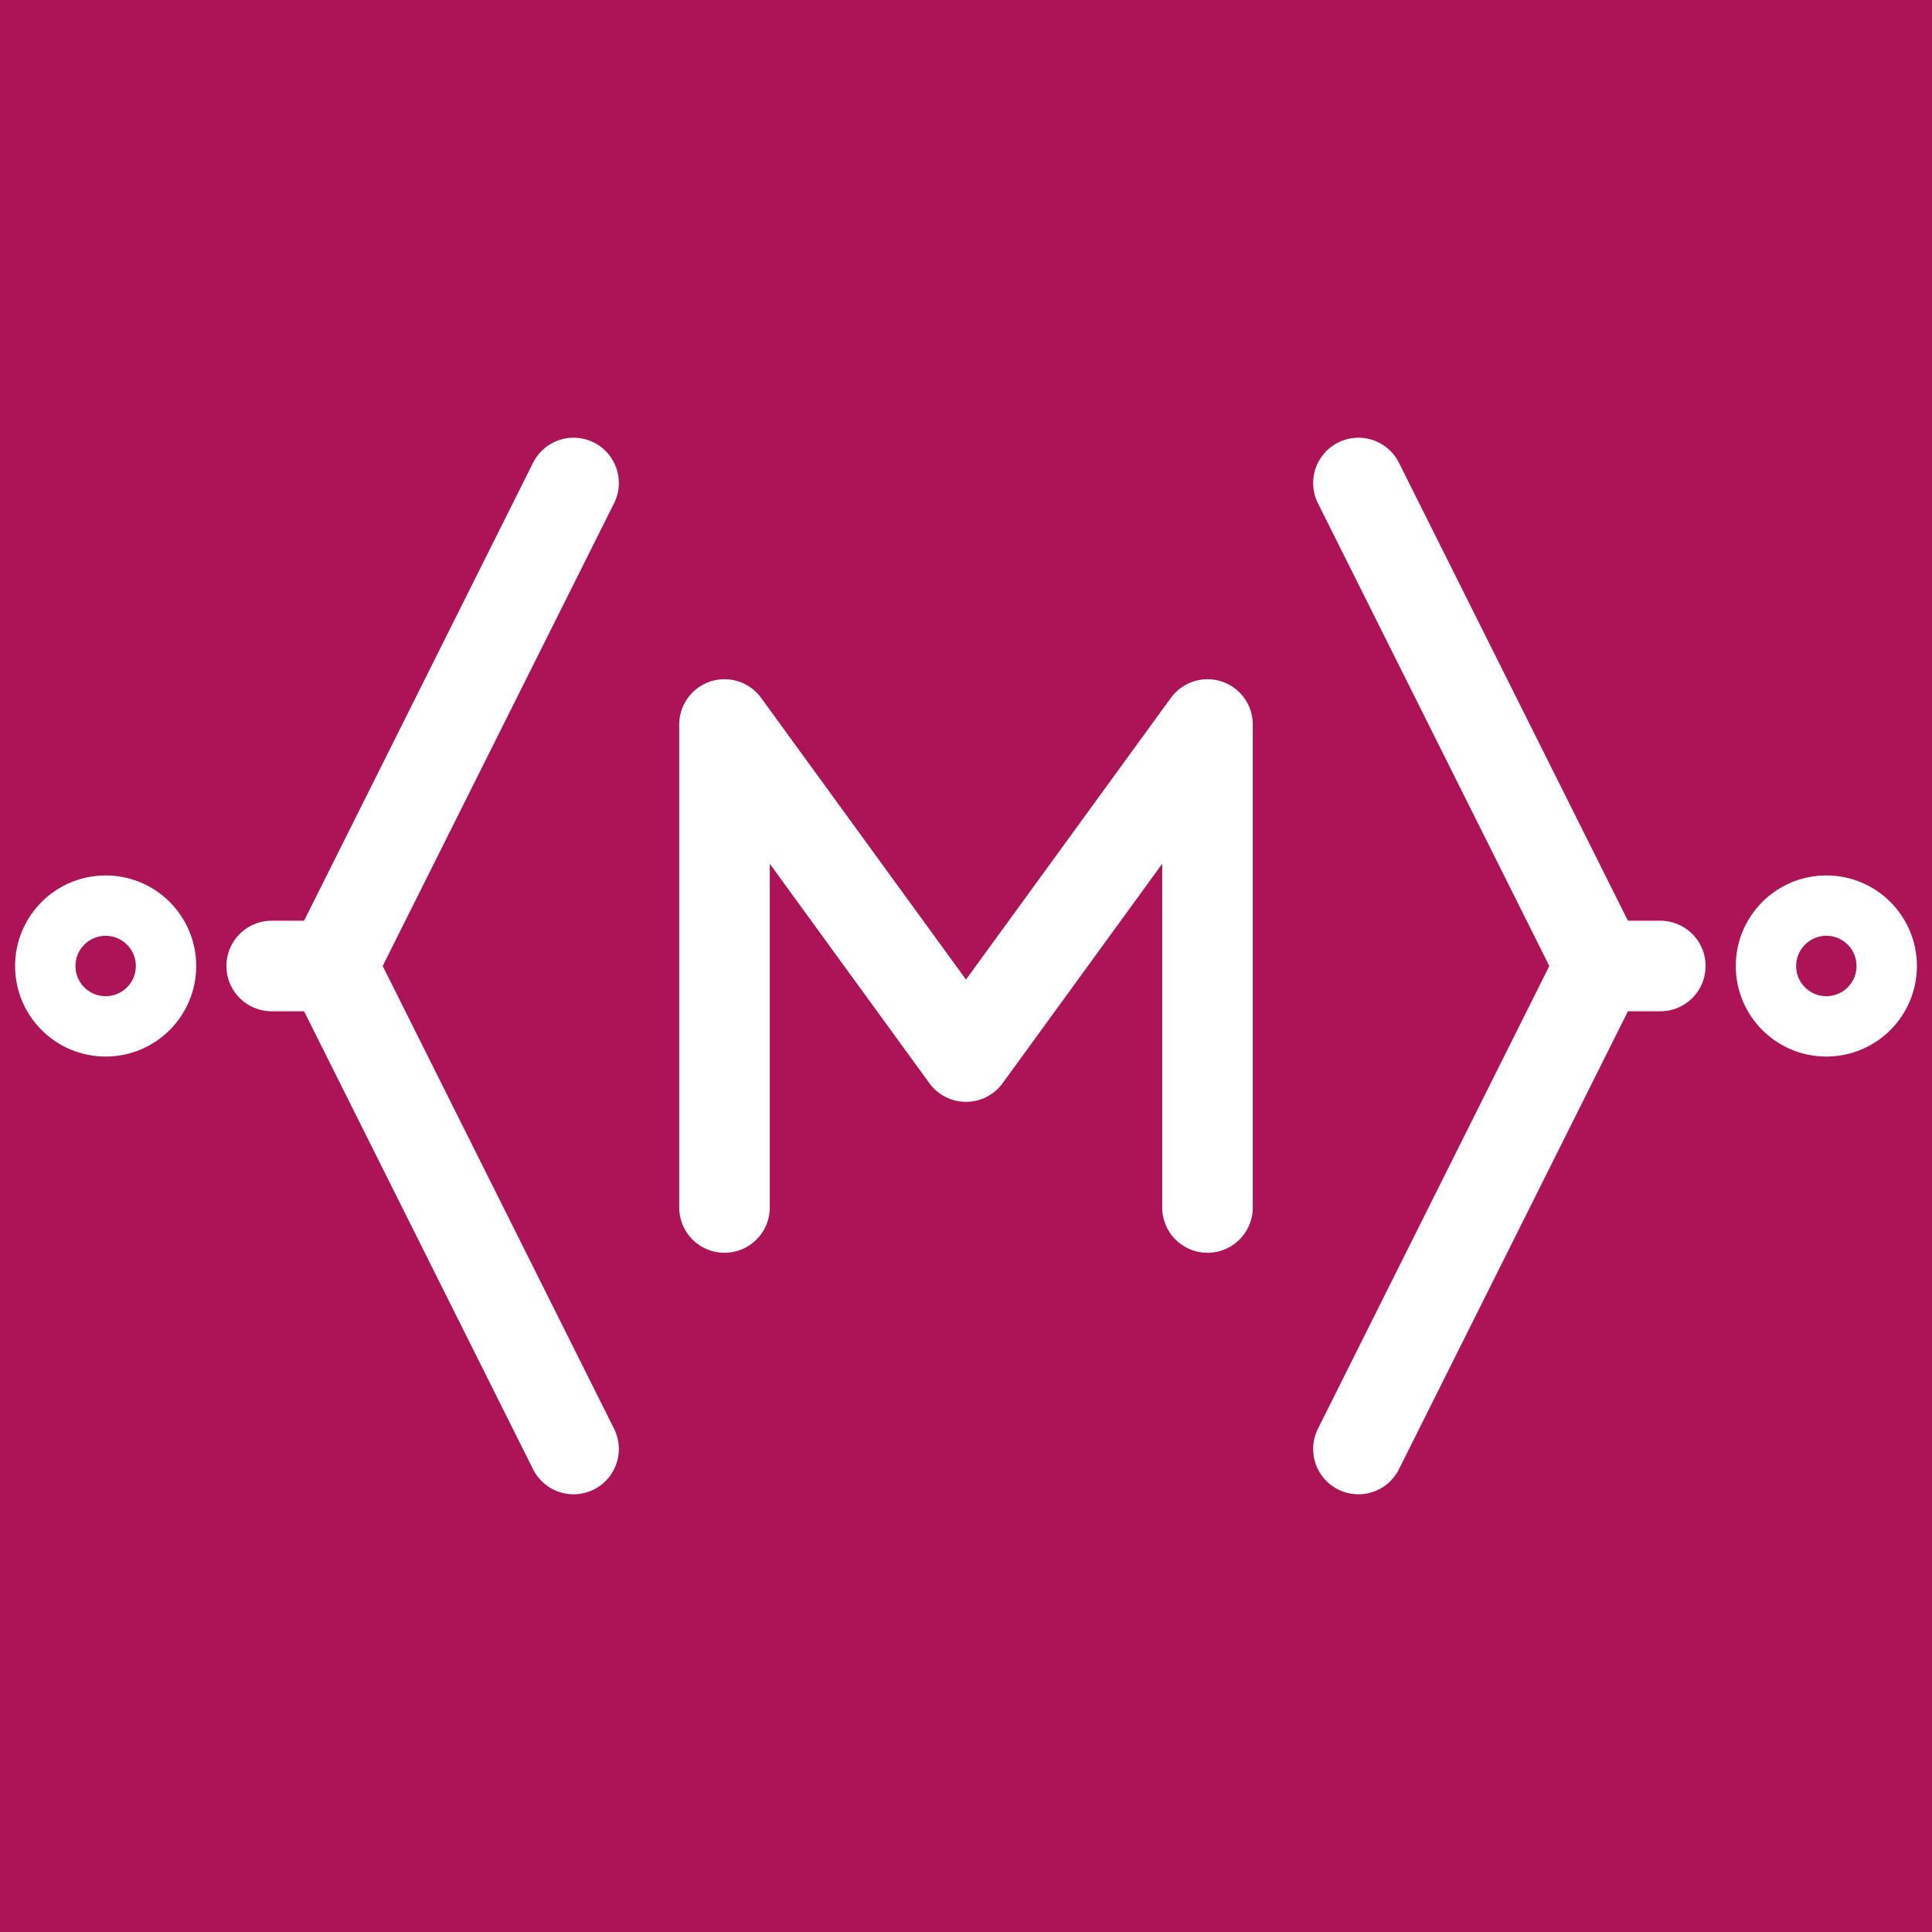 <svg xmlns="http://www.w3.org/2000/svg" viewBox="0 0 1024 1024">
  <rect
    fill="#ad1457"
    x="0"
    y="0"
    width="1024"
    height="1024"
  ></rect>
  <path
    class="the_m"
    fill="none"
    stroke="#ffffff"
    stroke-linecap="round"
    stroke-linejoin="round"
    stroke-width="48"
    d="
      M 384 640 
      L 384 384
      L 512 560
      L 640 384
      L 640 640
    "
  />
  <path
    class="bracket"
    fill="none"
    stroke="#ffffff"
    stroke-linecap="round"
    stroke-linejoin="round"
    stroke-width="48"
    d="
      M 304 256
      L 176 512 
      L 304 768
    "
  />
  <path
    class="bracket"
    fill="none"
    stroke="#ffffff"
    stroke-linecap="round"
    stroke-linejoin="round"
    stroke-width="48"
    d="
      M 720 768
      L 848 512
      L 720 256 
    "
  />
  <path
    class="line"
    fill="none"
    stroke="#ffffff"
    stroke-linecap="round"
    stroke-width="48"
    d="
      M 176 512
      L 144 512
    "
  />
  <path
    class="line"
    fill="none"
    stroke="#ffffff"
    stroke-linecap="round"
    stroke-width="48"
    d="
      M 848 512
      L 880 512
    "
  />
  <circle
    class="circle"
    cx="56"
    cy="512"
    r="32"
    fill="none"
    stroke="#ffffff"
    stroke-width="32"
  />
  <circle
    class="circle"
    cx="968"
    cy="512"
    r="32"
    fill="none"
    stroke="#ffffff"
    stroke-width="32"
  />
</svg>
